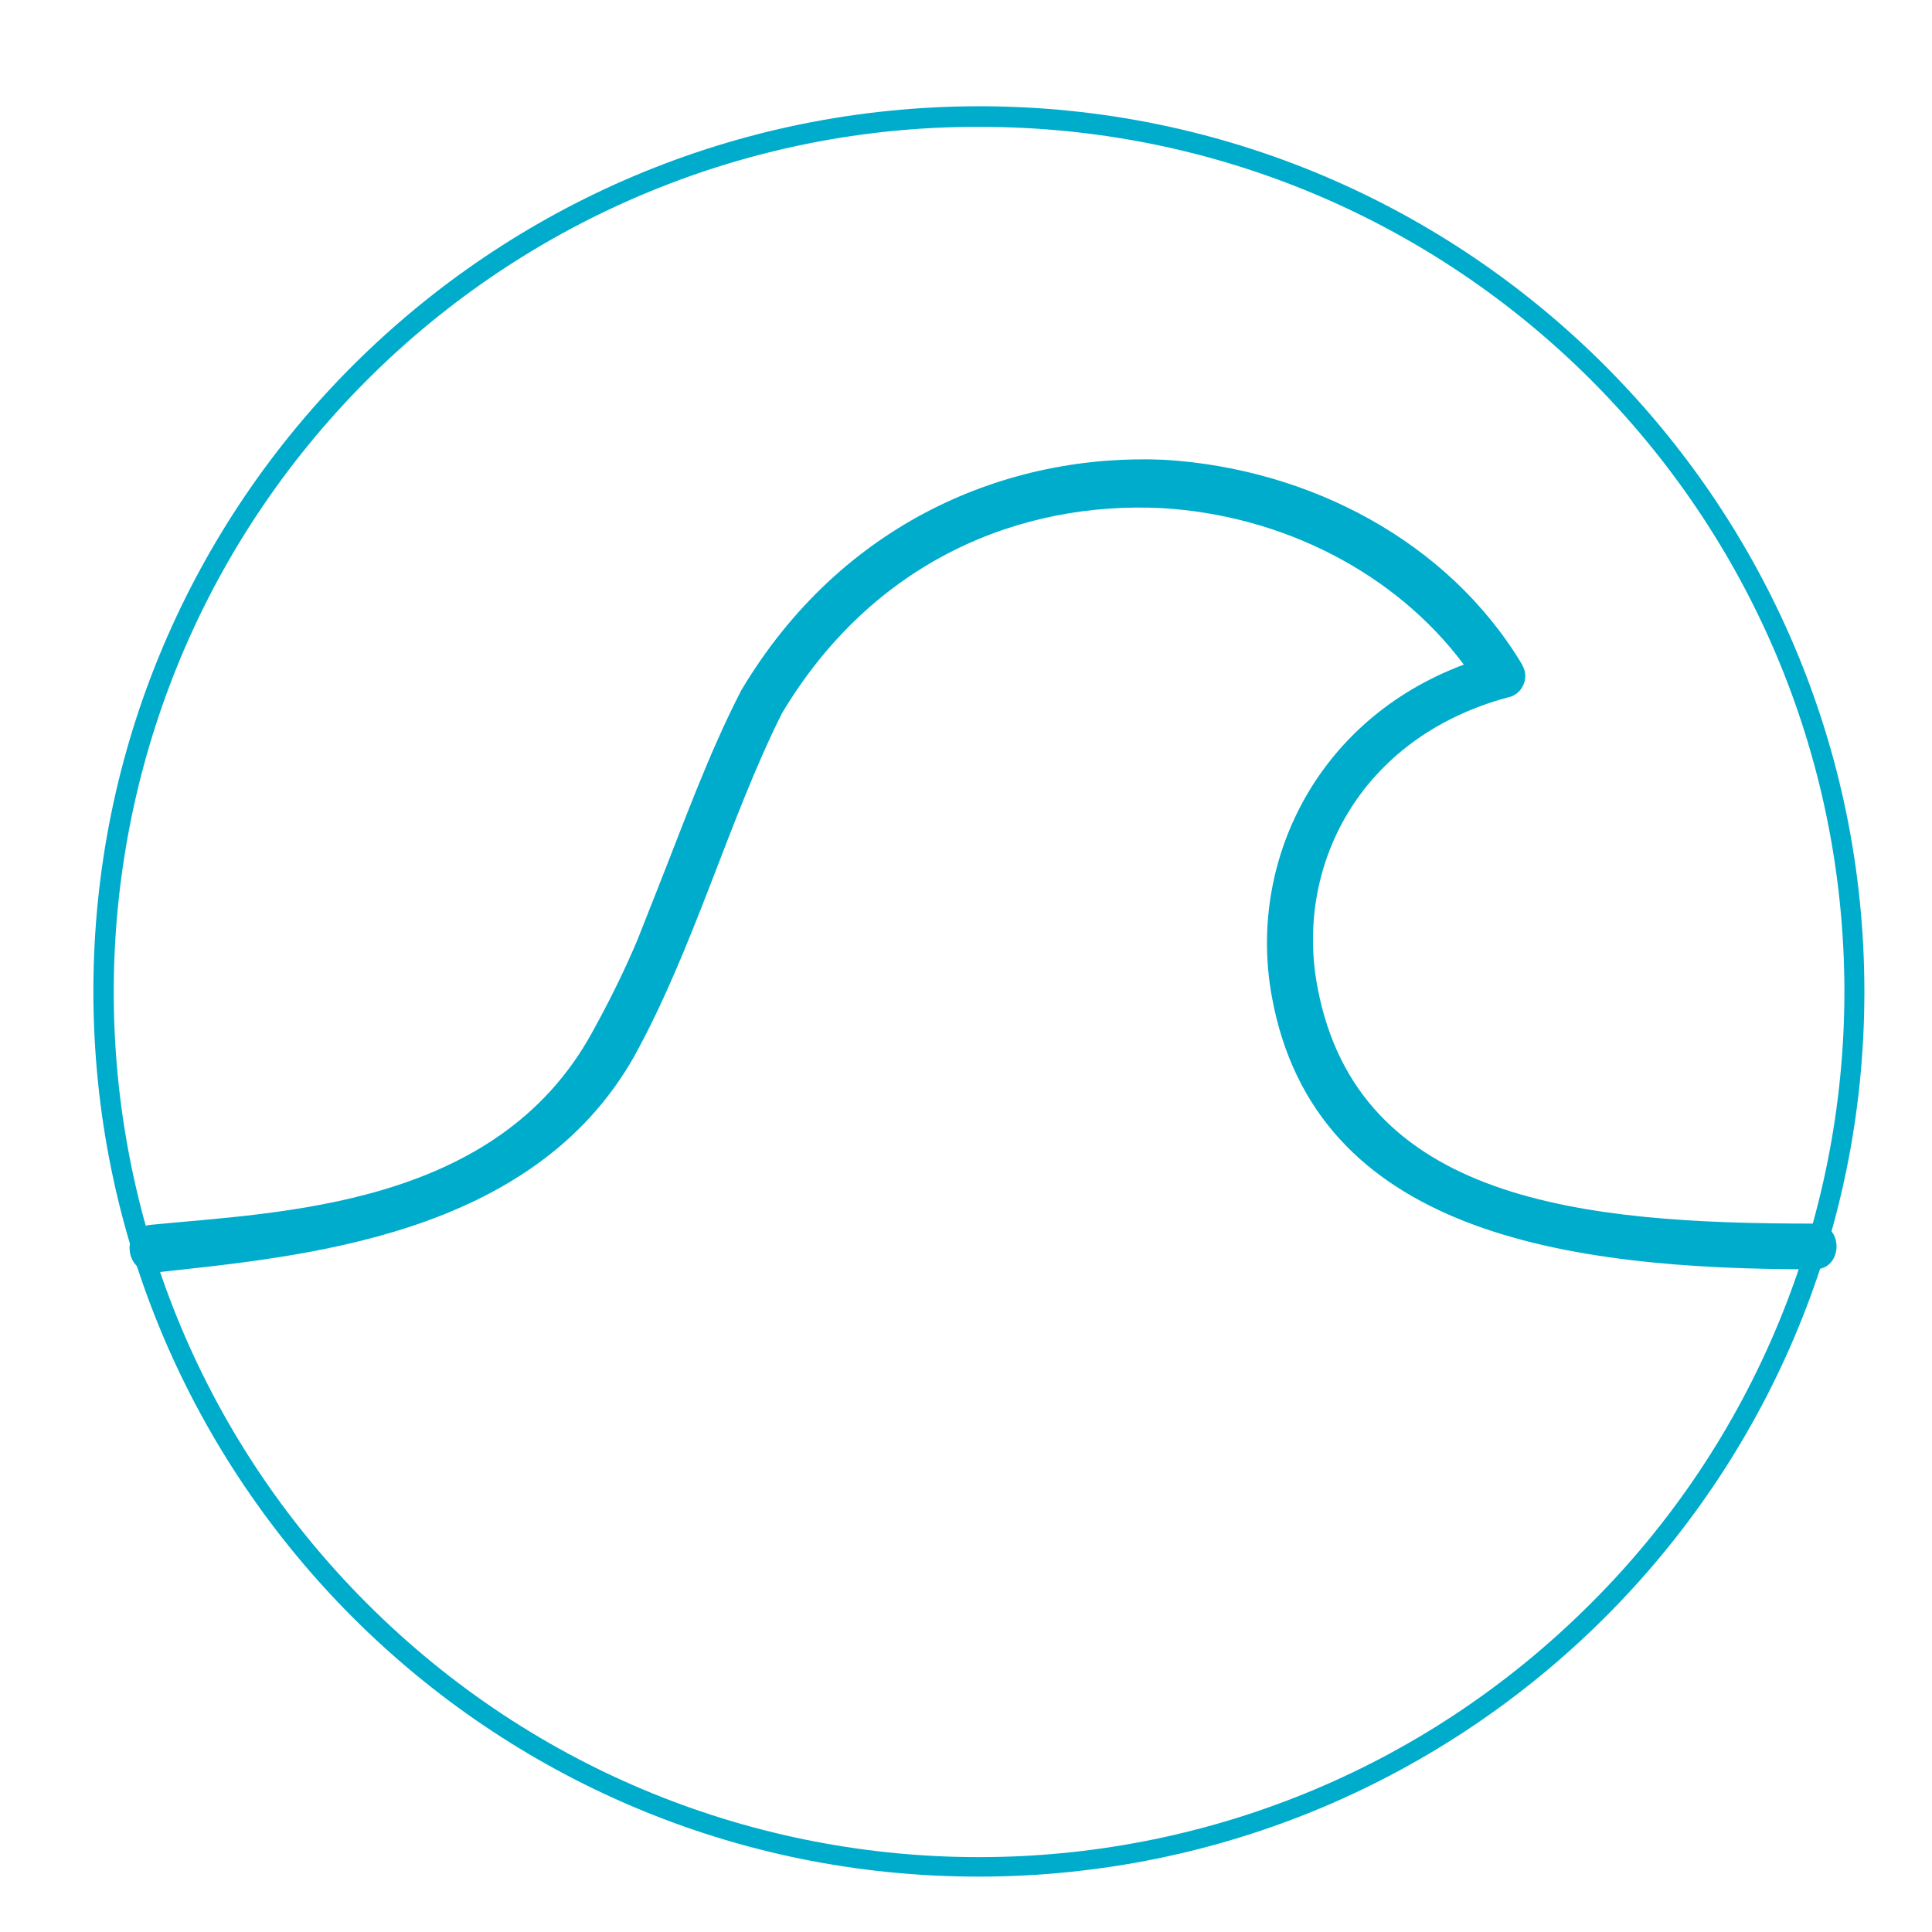 <?xml version="1.0" encoding="utf-8"?>
<!-- Generator: Adobe Illustrator 22.1.0, SVG Export Plug-In . SVG Version: 6.00 Build 0)  -->
<svg version="1.1" id="Calque_1" xmlns="http://www.w3.org/2000/svg" xmlns:xlink="http://www.w3.org/1999/xlink" x="0px" y="0px"
	 viewBox="0 0 300 300" style="enable-background:new 0 0 300 300;" xml:space="preserve">
<style type="text/css">
	.st0{fill:#00ACCC;}
</style>
<title>weather</title>
<path class="st0" d="M152,19.7c74.2-0.1,134.3,60,134.4,134.2c0,35.7-14.1,69.9-39.4,95.1c-52.5,52.5-137.5,52.5-190,0
	S4.6,111.5,57,59C82.2,33.8,116.4,19.6,152,19.7 M152.1,16.5C76.1,16.5,14.5,78,14.5,153.9c0,75.9,61.5,137.5,137.4,137.5
	S289.5,230,289.5,154c0,0,0,0,0,0C289.5,78.1,227.9,16.5,152.1,16.5L152.1,16.5z"/>
<path class="st0" d="M99,145.9c-2.1,5-4.5,9.8-7.1,14.5c-14.9,27.1-48.4,27.8-68.6,29.8c-4.6,0.5-4.1,7.6,0.8,7.4
	c22.6-2.5,58.5-5.4,74.4-33.6c9.3-16.9,14.7-36.8,22.9-53.2c14.2-23.8,37.1-33,59-31.9c18.8,1.1,36.3,10.1,46.9,24.3
	c-23.2,8.7-33.6,31.1-29.8,51.6c6.7,36.7,45.6,42.3,84,42.3c4.9,0.3,4.9-7.4,0-7.1c-35.7,0-70.6-3.4-76.9-36.6
	c-3.6-18.6,6.3-38.8,29.5-45.1c1.8-0.3,3-2.1,2.7-3.9c-0.1-0.5-0.3-0.9-0.5-1.3c-11.5-19.1-33-30.3-55.4-31.7
	c-24.3-1.1-50.2,9.6-65.8,35.8l0,0c-5.2,10.1-9,20.8-13.1,31.1L99,145.9z"/>
</svg>
